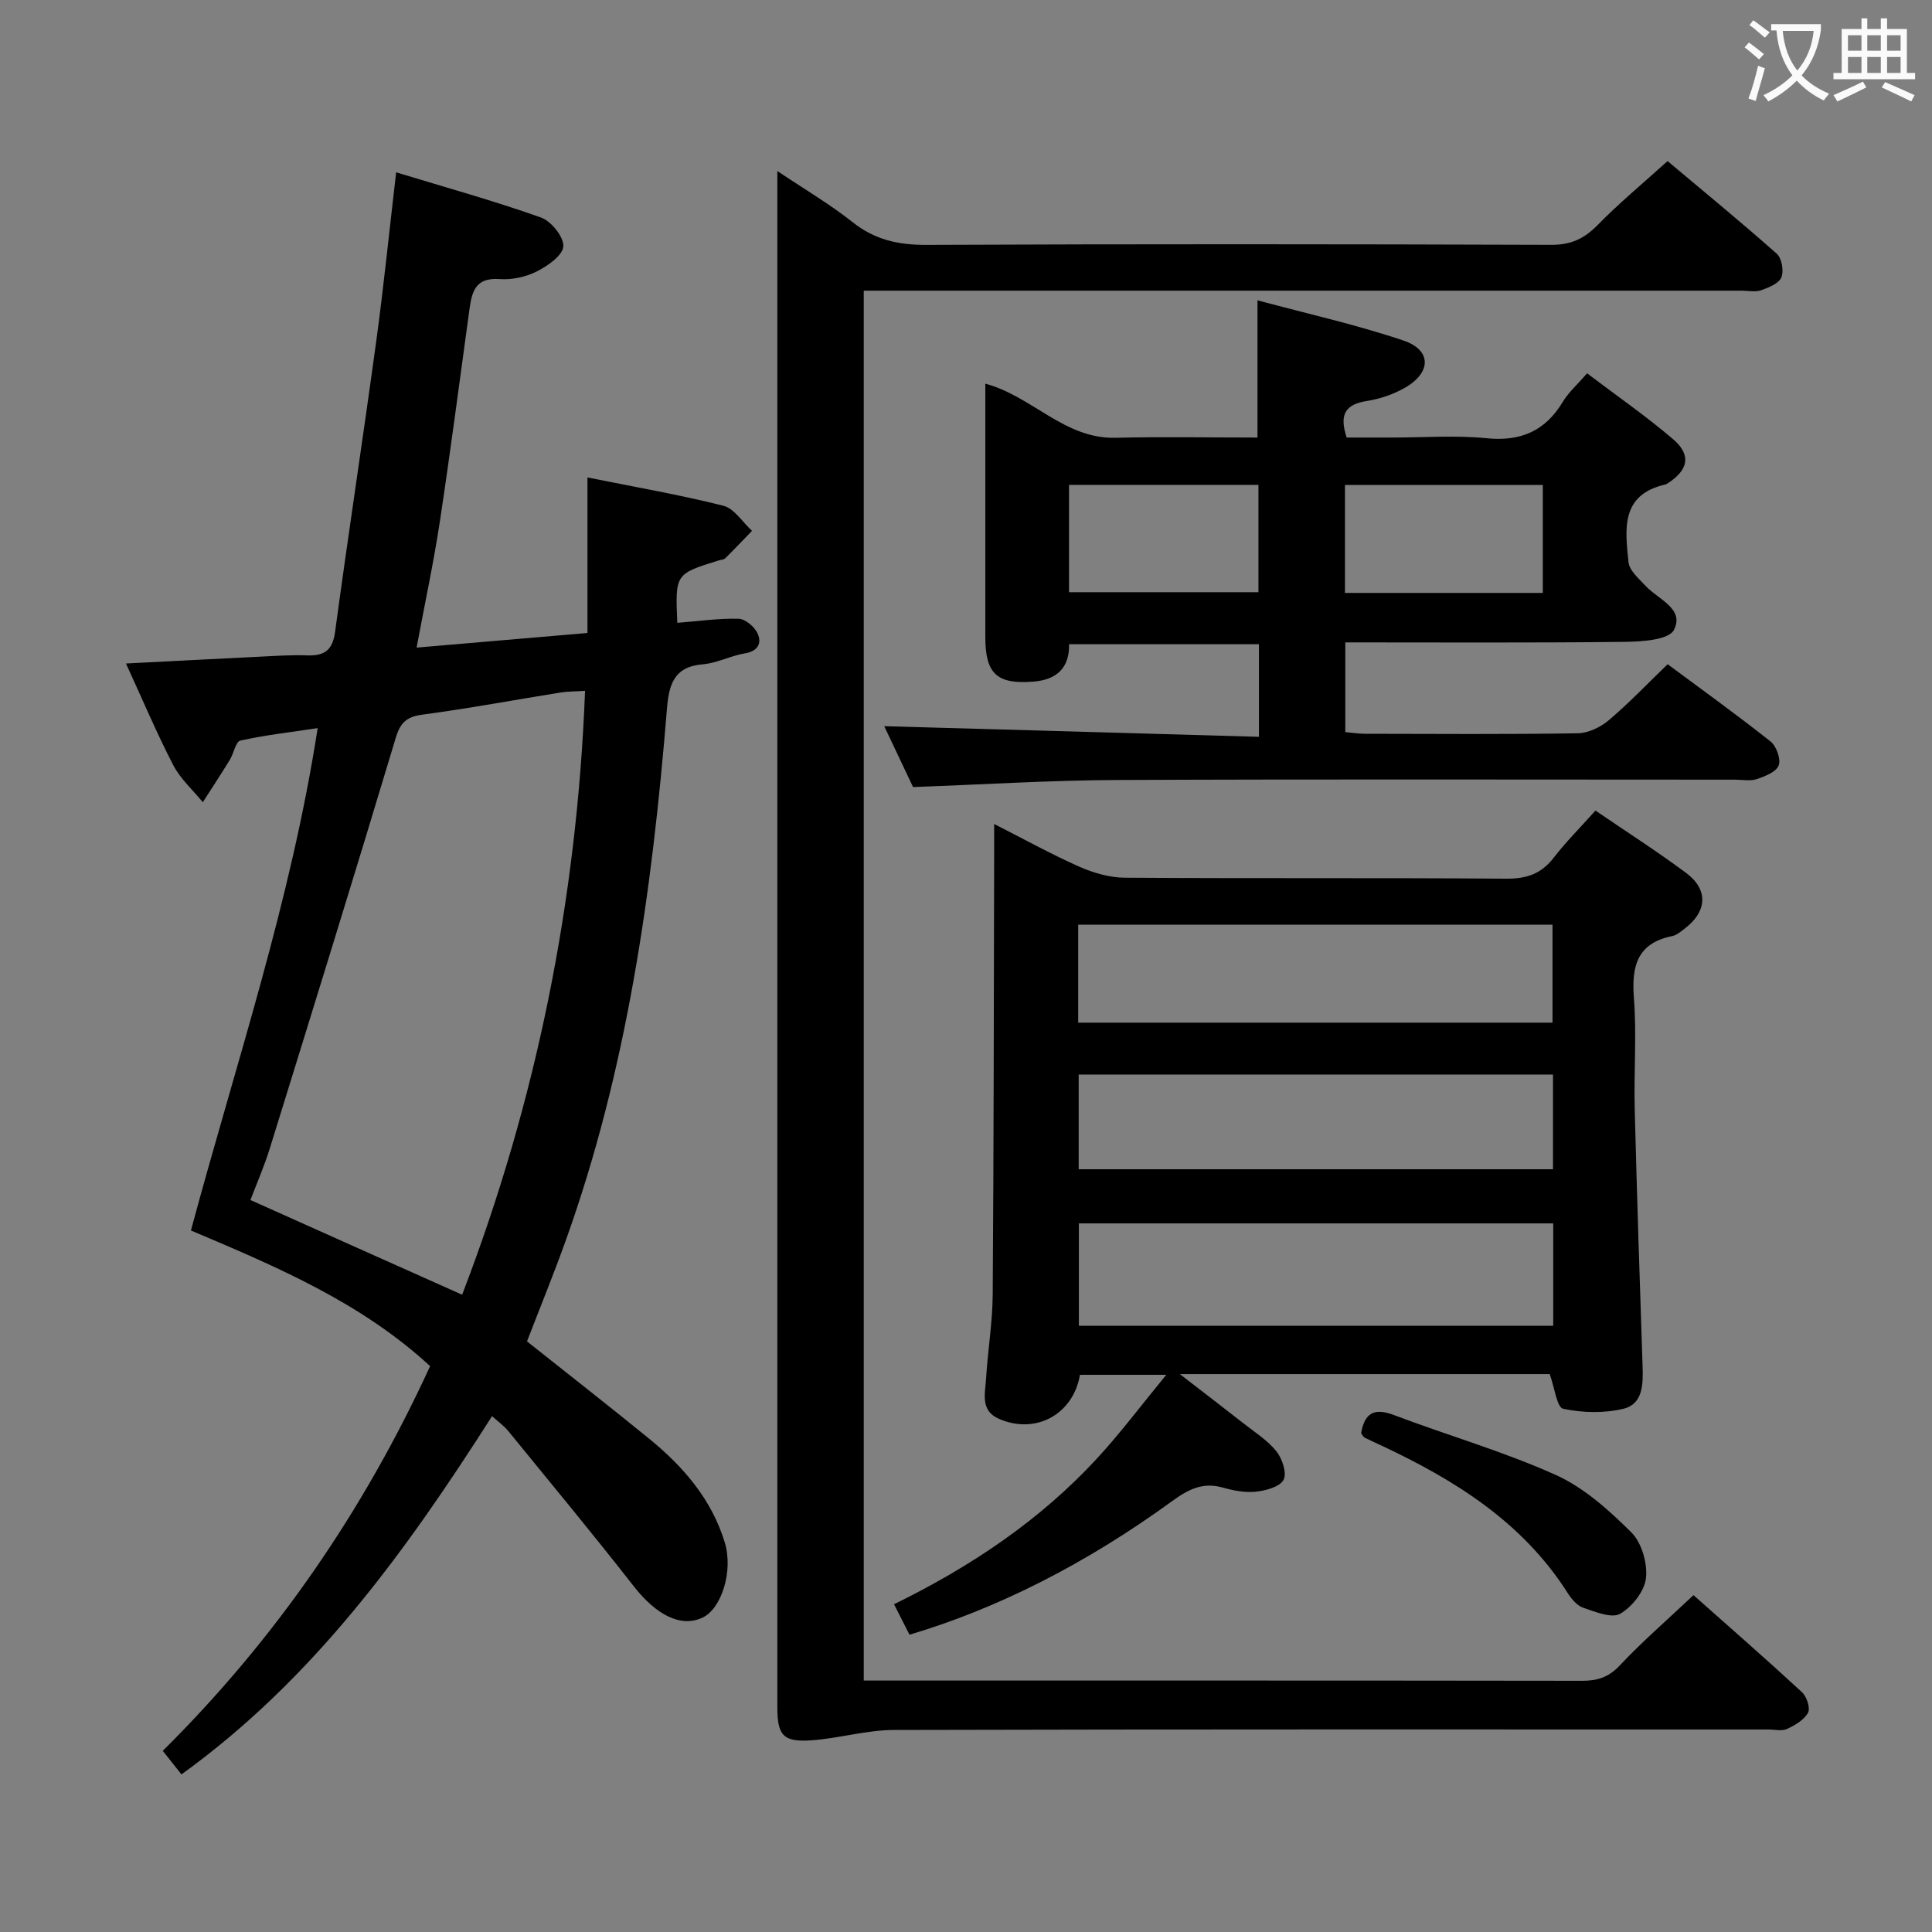 <svg enable-background="new 0 0 400 400" viewBox="0 0 400 400" xmlns="http://www.w3.org/2000/svg"><rect x="0" y="0" width="400" height="400" fill="#808080" stroke="none"/><g fill="#010000"><path d="m140.23 128.95c4.49-.35 8.61-.96 12.7-.84 1.38.04 3.3 1.67 3.92 3.04.92 2.03.08 3.68-2.66 4.13-2.93.48-5.72 2.01-8.65 2.25-6.11.5-7.06 4.3-7.47 9.39-3.05 37.47-8.22 74.56-21.03 110.17-2.46 6.84-5.21 13.58-7.93 20.63 8.41 6.69 16.93 13.33 25.29 20.15 7.07 5.76 12.93 12.54 15.65 21.46 1.81 5.95-.67 13.73-4.6 15.58-4.49 2.12-9.59-.55-14.24-6.49-8.48-10.86-17.27-21.46-25.98-32.14-.92-1.12-2.16-1.99-3.36-3.08-17.82 27.97-36.93 54.42-64.3 74.17-1.34-1.69-2.45-3.1-3.87-4.88 23.31-23.11 41.58-49.65 55.35-79.64-14.2-13.12-31.61-20.53-49.52-28.09 9.25-34.41 20.67-68.02 26.24-104.01-5.69.86-10.91 1.44-16.01 2.58-.97.22-1.36 2.66-2.18 3.99-1.81 2.95-3.72 5.85-5.59 8.77-2.08-2.55-4.66-4.85-6.14-7.71-3.49-6.76-6.45-13.79-9.77-21.01 9.42-.48 18.45-.96 27.48-1.4 3.33-.16 6.66-.4 9.98-.28 3.55.13 5.3-.97 5.83-4.83 2.71-20.07 5.78-40.1 8.52-60.17 1.55-11.34 2.69-22.74 4.13-35.01 10.26 3.13 20.23 5.89 29.95 9.34 2.13.75 4.77 4.01 4.66 5.98-.1 1.87-3.24 4.06-5.5 5.2-2.28 1.15-5.17 1.77-7.71 1.58-5.35-.39-5.78 3.08-6.3 6.82-1.99 14.48-3.87 28.97-6.06 43.42-1.29 8.49-3.1 16.9-4.81 26.06 11.85-1.02 23.38-2.01 35.38-3.03 0-10.74 0-21.14 0-32.2 9.8 1.98 19.05 3.57 28.13 5.86 2.27.57 3.97 3.4 5.94 5.19-1.84 1.9-3.65 3.82-5.53 5.67-.31.31-.92.32-1.4.47-8.98 2.79-8.98 2.79-8.54 12.91zm-44.55 139.11c15.35-39.99 23.78-81.6 25.45-125.03-2.12.14-3.6.11-5.04.34-9.51 1.53-18.98 3.3-28.51 4.57-3.31.44-4.66 1.53-5.65 4.84-8.53 28.41-17.32 56.75-26.1 85.08-1.11 3.58-2.63 7.04-3.98 10.59 14.64 6.57 28.85 12.92 43.83 19.61z"/><path d="m350.62 330.26c7.38 6.55 15.02 13.22 22.46 20.09.98.91 1.77 3.3 1.25 4.25-.81 1.49-2.69 2.6-4.35 3.36-1.11.5-2.62.11-3.96.11-60.32 0-120.63-.06-180.95.1-5.72.02-11.42 1.76-17.16 2.15-5.78.39-6.97-1.06-6.97-6.89-.01-104.47 0-208.94 0-313.42 0-1.16 0-2.32 0-4.6 5.65 3.79 10.89 6.87 15.6 10.6 4.59 3.64 9.43 4.71 15.2 4.69 43.15-.19 86.31-.16 129.47-.01 4.04.01 6.79-1.27 9.55-4.09 4.41-4.51 9.3-8.55 14.49-13.25 7.01 5.89 14.94 12.39 22.61 19.18 1.04.92 1.5 3.57.95 4.9-.52 1.27-2.62 2.11-4.19 2.66-1.19.42-2.64.09-3.97.09-58.48 0-116.97 0-175.45 0-1.99 0-3.98 0-6.37 0v287.76h5.21c47.82 0 95.64-.02 143.46.05 3.18.01 5.52-.69 7.83-3.15 4.66-4.96 9.83-9.44 15.29-14.58z"/><path d="m320.85 284.49c-24.74 0-49.95 0-76.58 0 5.03 3.89 9.15 7.03 13.21 10.22 2.35 1.85 4.99 3.51 6.81 5.8 1.2 1.51 2.19 4.54 1.45 5.88-.8 1.46-3.67 2.23-5.73 2.45-2.24.24-4.66-.24-6.87-.86-4.13-1.17-7.13.39-10.42 2.78-18.03 13.11-36.31 22.3-54.42 27.69-.96-1.89-1.97-3.87-3.2-6.31 15.85-7.76 30.2-17.35 42.06-30.22 4.83-5.24 9.12-10.98 14.3-17.28-6.63 0-12.24 0-17.87 0-1.38 8.21-9.22 12.48-16.86 9.07-3.83-1.71-2.75-5.3-2.57-8.33.35-5.8 1.33-11.58 1.37-17.37.22-30.32.22-60.64.3-90.95 0-1.82 0-3.65 0-6.46 6.25 3.17 11.83 6.27 17.63 8.84 2.92 1.29 6.27 2.26 9.43 2.28 26.32.18 52.65 0 78.97.2 4.22.03 7.25-1 9.82-4.34 2.53-3.28 5.49-6.23 8.64-9.76 6.3 4.31 12.7 8.39 18.77 12.91 4.66 3.47 4.36 8.01-.3 11.53-.79.6-1.63 1.35-2.55 1.54-7.24 1.46-8.47 6.16-7.96 12.78.59 7.62-.02 15.32.17 22.98.45 17.79 1.04 35.57 1.63 53.35.12 3.65.09 7.77-3.94 8.75-3.98.97-8.48.86-12.5.01-1.3-.27-1.78-4.39-2.79-7.18zm.73-31.2c-32.93 0-65.5 0-98.21 0v21.19h98.21c0-7.1 0-13.88 0-21.19zm-98.35-41.56h98.2c0-6.98 0-13.68 0-20.29-32.95 0-65.49 0-98.2 0zm.1 10.74v19.61h98.2c0-6.78 0-13.05 0-19.61-32.84 0-65.39 0-98.2 0z"/><path d="m260.65 152.55c0-7.22 0-13.01 0-19.17-13.07 0-25.97 0-39.31 0 .1 4.76-2.41 7.34-7.36 7.74-7.53.6-9.98-1.56-9.98-9.22-.01-17.45 0-34.9 0-52.47 9.72 2.62 16.37 11.47 26.96 11.21 9.78-.24 19.57-.05 29.39-.05 0-9.56 0-18.45 0-28.41 10.27 2.77 20.44 5.02 30.26 8.34 5.81 1.97 5.75 6.6.3 9.74-2.39 1.38-5.19 2.33-7.91 2.76-4.27.67-5.85 2.59-4.18 7.57h9.46c6.5 0 13.05-.5 19.48.14 7.1.71 12.16-1.48 15.81-7.55 1.18-1.95 2.98-3.53 5.02-5.89 6.07 4.61 12.19 8.84 17.82 13.65 3.83 3.28 3.14 6.42-1.22 9.18-.14.09-.3.17-.45.2-9.3 2.13-8.25 9.37-7.58 16.06.18 1.76 2.17 3.45 3.56 4.94 2.59 2.79 8.12 4.71 5.84 9.11-1.07 2.07-6.67 2.42-10.23 2.46-19.14.22-38.29.11-57.8.11v18.58c1.28.11 2.7.33 4.12.34 14.66.03 29.33.13 43.99-.1 2.17-.03 4.7-1.24 6.41-2.68 4.16-3.52 7.94-7.49 12.22-11.62 7 5.2 14.28 10.43 21.3 15.99 1.21.96 2.18 3.66 1.69 4.96-.52 1.35-2.84 2.26-4.55 2.84-1.35.45-2.97.11-4.47.11-42.66 0-85.32-.12-127.98.07-13.79.06-27.58.93-42.22 1.46-1.84-3.89-4.07-8.6-5.97-12.6 25.73.71 51.39 1.45 77.58 2.2zm58.77-29.79c0-7.5 0-14.99 0-22.36-13.89 0-27.42 0-40.96 0v22.36zm-58.87-22.37c-13.26 0-26.24 0-39.22 0v22.22h39.22c0-7.64 0-14.87 0-22.22z"/><path d="m281.8 296.72c.7-3.95 2.49-5.38 6.77-3.76 11.15 4.23 22.69 7.53 33.53 12.41 5.85 2.63 11.01 7.29 15.64 11.88 2.15 2.13 3.38 6.4 3.04 9.48-.3 2.72-2.88 5.98-5.36 7.39-1.76 1-5.13-.41-7.62-1.25-1.27-.43-2.43-1.79-3.2-3.01-9.4-14.81-23.55-23.55-38.94-30.74-1.05-.49-2.12-.96-3.15-1.49-.25-.14-.4-.5-.71-.91z"/></g><path d="m362.1 8.8c1.1.8 2.1 1.6 3.1 2.4l-1 1.1c-1.3-1.1-2.3-2-3-2.5zm1.9 4.8c.5.2.9.4 1.4.5-.6 2.3-1.3 4.5-1.9 6.8l-1.5-.5c.8-2.1 1.4-4.3 2-6.8zm-1-9.4c1.3.9 2.4 1.8 3.4 2.5l-1 1.1c-1.4-1.2-2.4-2.1-3.2-2.6zm3.7 2.2v-1.4h10.3v1.2c-.5 3.6-1.8 6.8-4 9.4 1.5 1.6 3.4 2.8 5.7 3.8-.3.4-.7.8-1.1 1.4-2.3-1.1-4.1-2.5-5.6-4.1-1.6 1.6-3.6 3.1-5.9 4.3-.3-.5-.7-.9-1-1.3 2.4-1.1 4.4-2.5 6-4.1-1.9-2.5-3-5.6-3.3-9.3h-1.1zm8.8 0h-6.4c.3 3.3 1.3 6 3 8.2 2-2.3 3.1-5.1 3.4-8.2z" fill="#fbfafa"/><path d="m385.3 3.8h1.3v2.2h2.8v-2.2h1.3v2.2h4.1v9.1h1.7v1.3h-16.9v-1.3h1.7v-9.1h4.1v-2.2zm.4 13.1.7 1.2c-1.8.9-3.8 1.9-6 2.9-.2-.4-.5-.8-.8-1.3 2.3-1 4.3-1.9 6.1-2.8zm-3.1-6.4h2.8v-3.2h-2.8zm0 4.6h2.8v-3.3h-2.8zm4-4.6h2.8v-3.2h-2.8zm0 4.6h2.8v-3.3h-2.8zm3.7 1.9c2.1.9 4.1 1.8 6.1 2.7l-.7 1.3c-2.2-1.1-4.2-2-6.1-2.9zm3.2-9.7h-2.8v3.2h2.8zm-2.8 7.8h2.8v-3.3h-2.8z" fill="#fbfafa"/></svg>